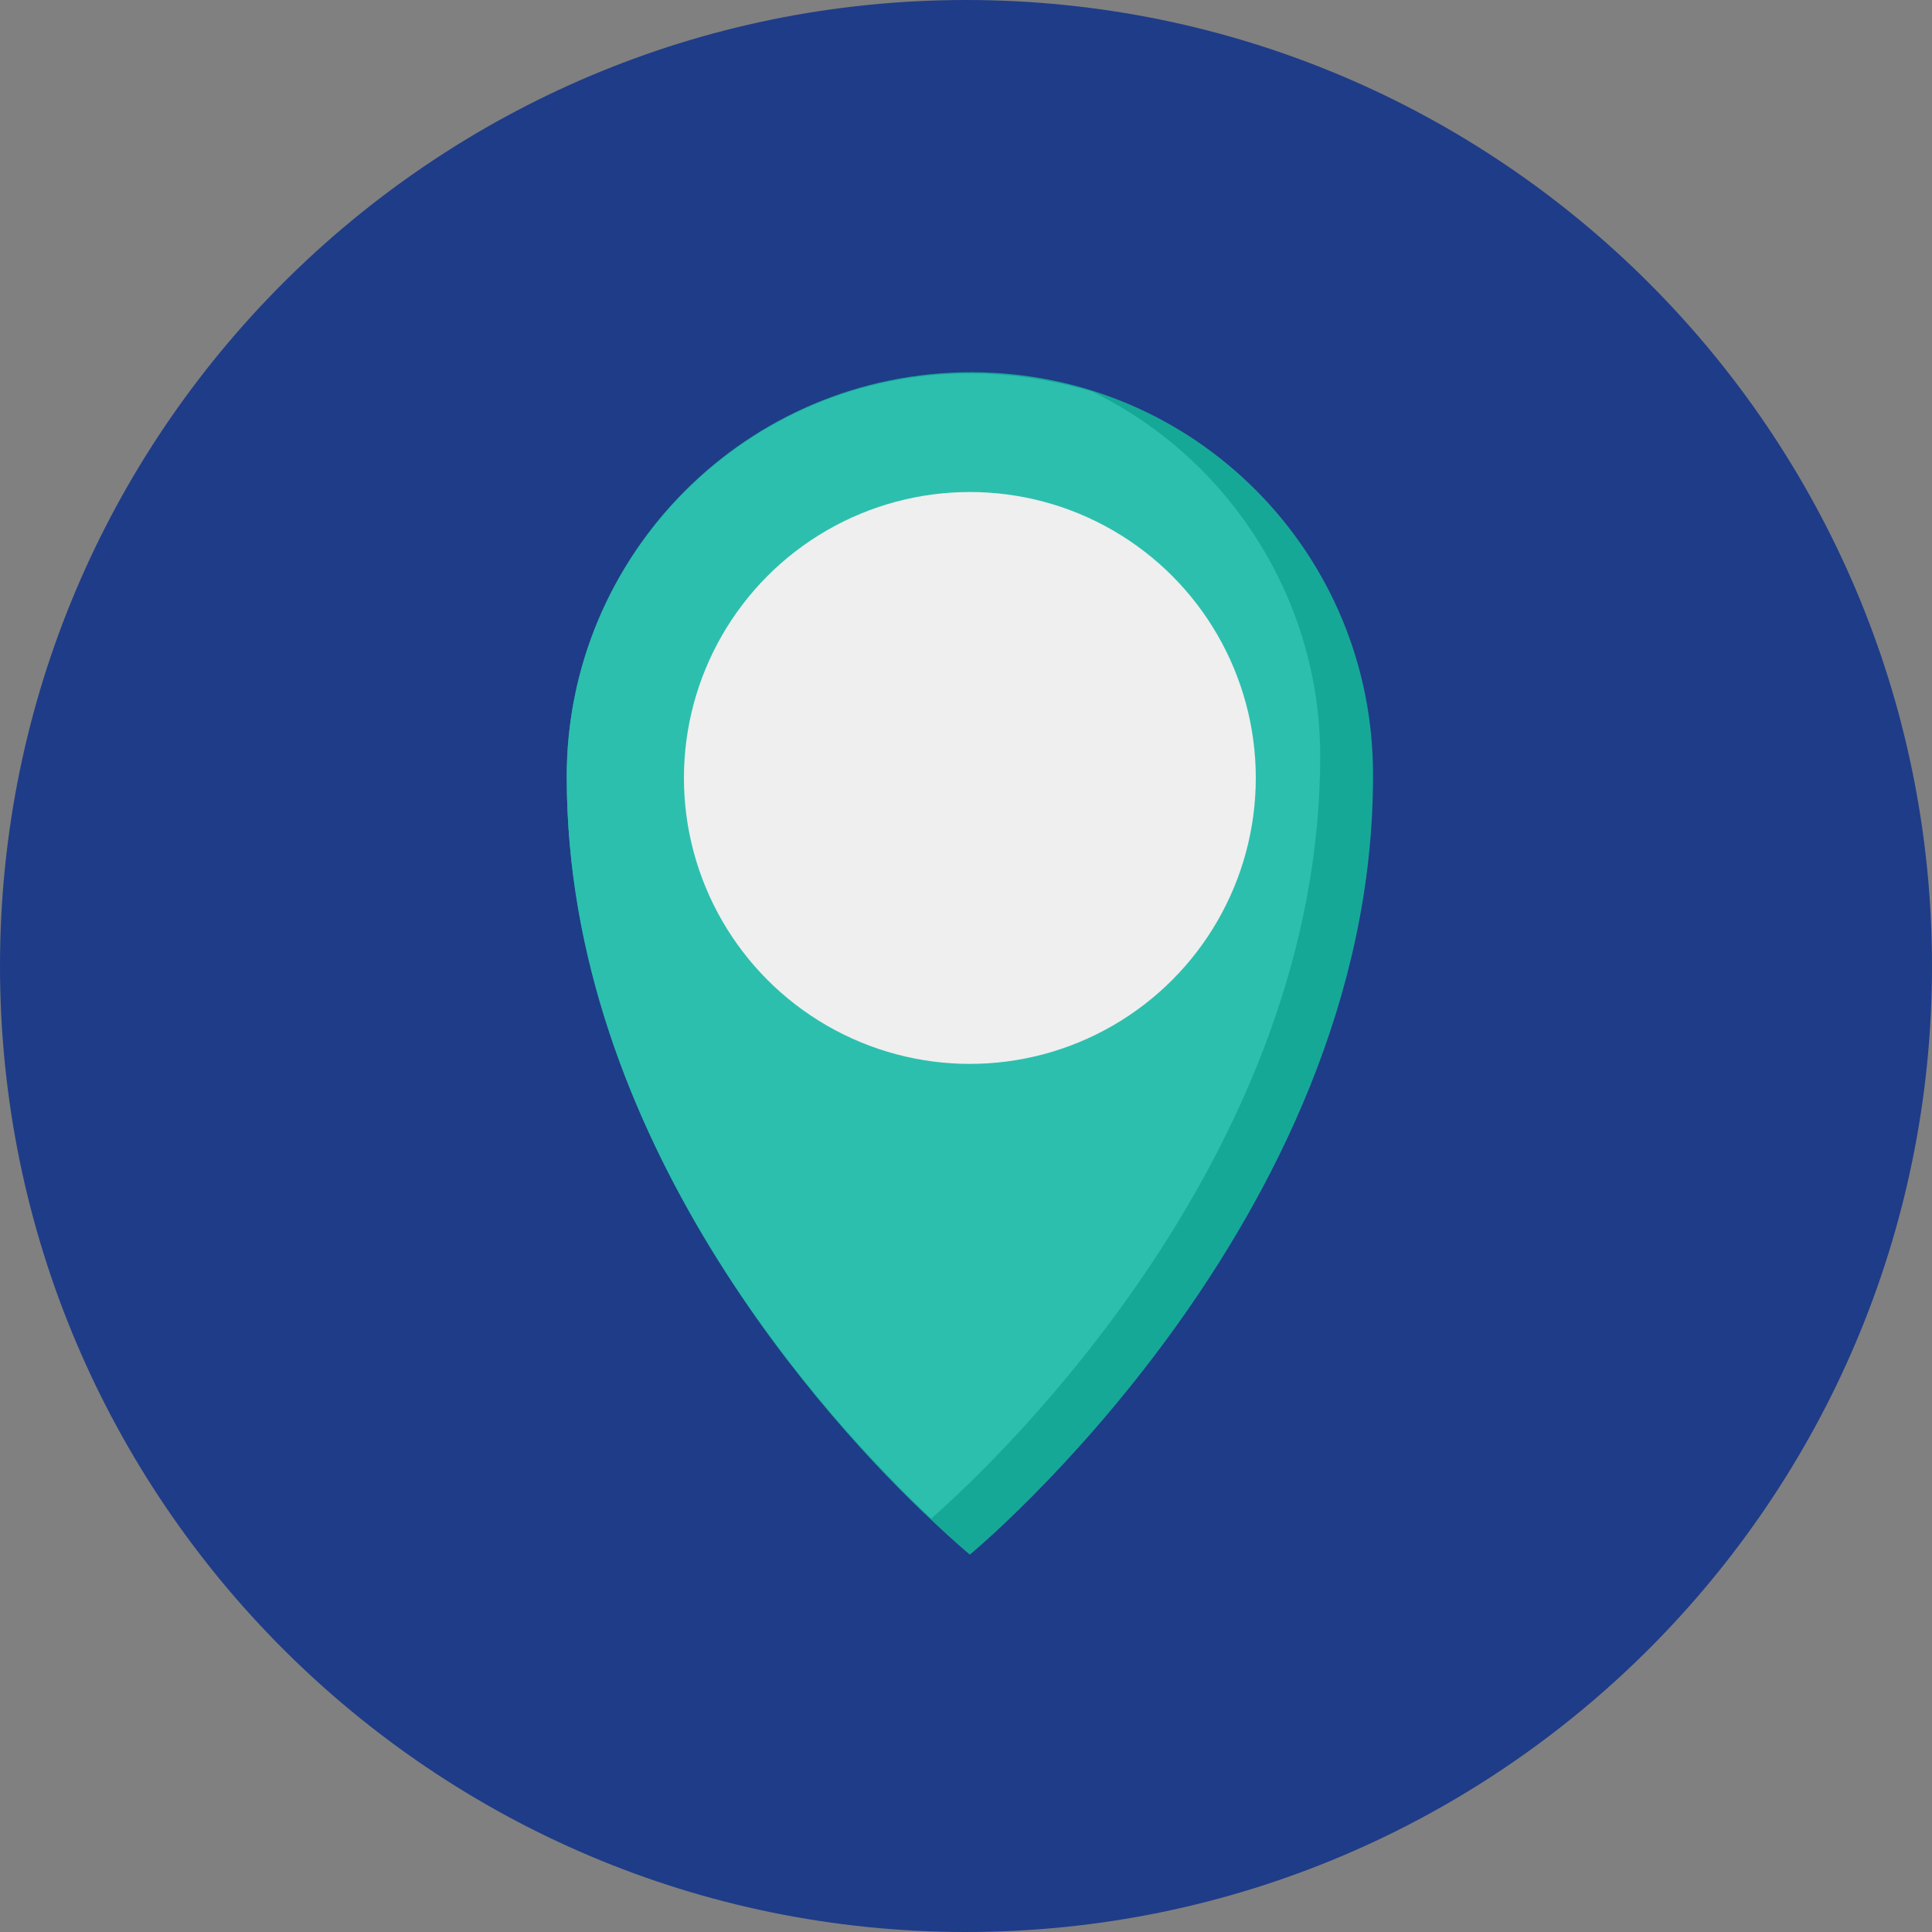 <?xml version="1.0" encoding="utf-8"?>
<!-- Generator: Adobe Illustrator 25.4.1, SVG Export Plug-In . SVG Version: 6.00 Build 0)  -->
<svg version="1.1" id="Layer_1" xmlns="http://www.w3.org/2000/svg" xmlns:xlink="http://www.w3.org/1999/xlink" x="0px" y="0px"
	 viewBox="0 0 150 150" style="enable-background:new 0 0 150 150;" xml:space="preserve">
<rect x="0" y="0" width="150" height="150" fill="#808080" stroke="none"/>
<style type="text/css">
	.st0{fill:#1F3C88;}
	.st1{fill:#16A897;}
	.st2{fill:#2CBFAE;}
	.st3{fill:#EEEFEE;}
</style>
<g id="Group_36247" transform="translate(-374 -299)">
	<path id="Path_5241" class="st0" d="M449,299c41.4,0,75,33.6,75,75s-33.6,75-75,75s-75-33.6-75-75S407.6,299,449,299z"/>
	<path id="Path_3042" class="st1" d="M480.6,359.3c0,34.6-31.3,60.4-31.3,60.4s-1.1-0.9-3-2.7c-7.9-7.4-28.3-29.5-28.3-57.7
		c0-17.3,14-31.4,31.4-31.4S480.7,342,480.6,359.3L480.6,359.3z"/>
	<path id="Path_3043" class="st2" d="M476.5,357.7c0,30.6-24.5,54.2-30.2,59.2c-7.8-7.3-28.3-29.3-28.3-57.6
		c0-17.3,14.1-31.4,31.4-31.3c3.2,0,6.3,0.5,9.4,1.4C469.6,334.7,476.5,345.7,476.5,357.7L476.5,357.7z"/>
	<circle id="Ellipse_331" class="st3" cx="449.3" cy="359.4" r="22.2"/>
</g>
</svg>
